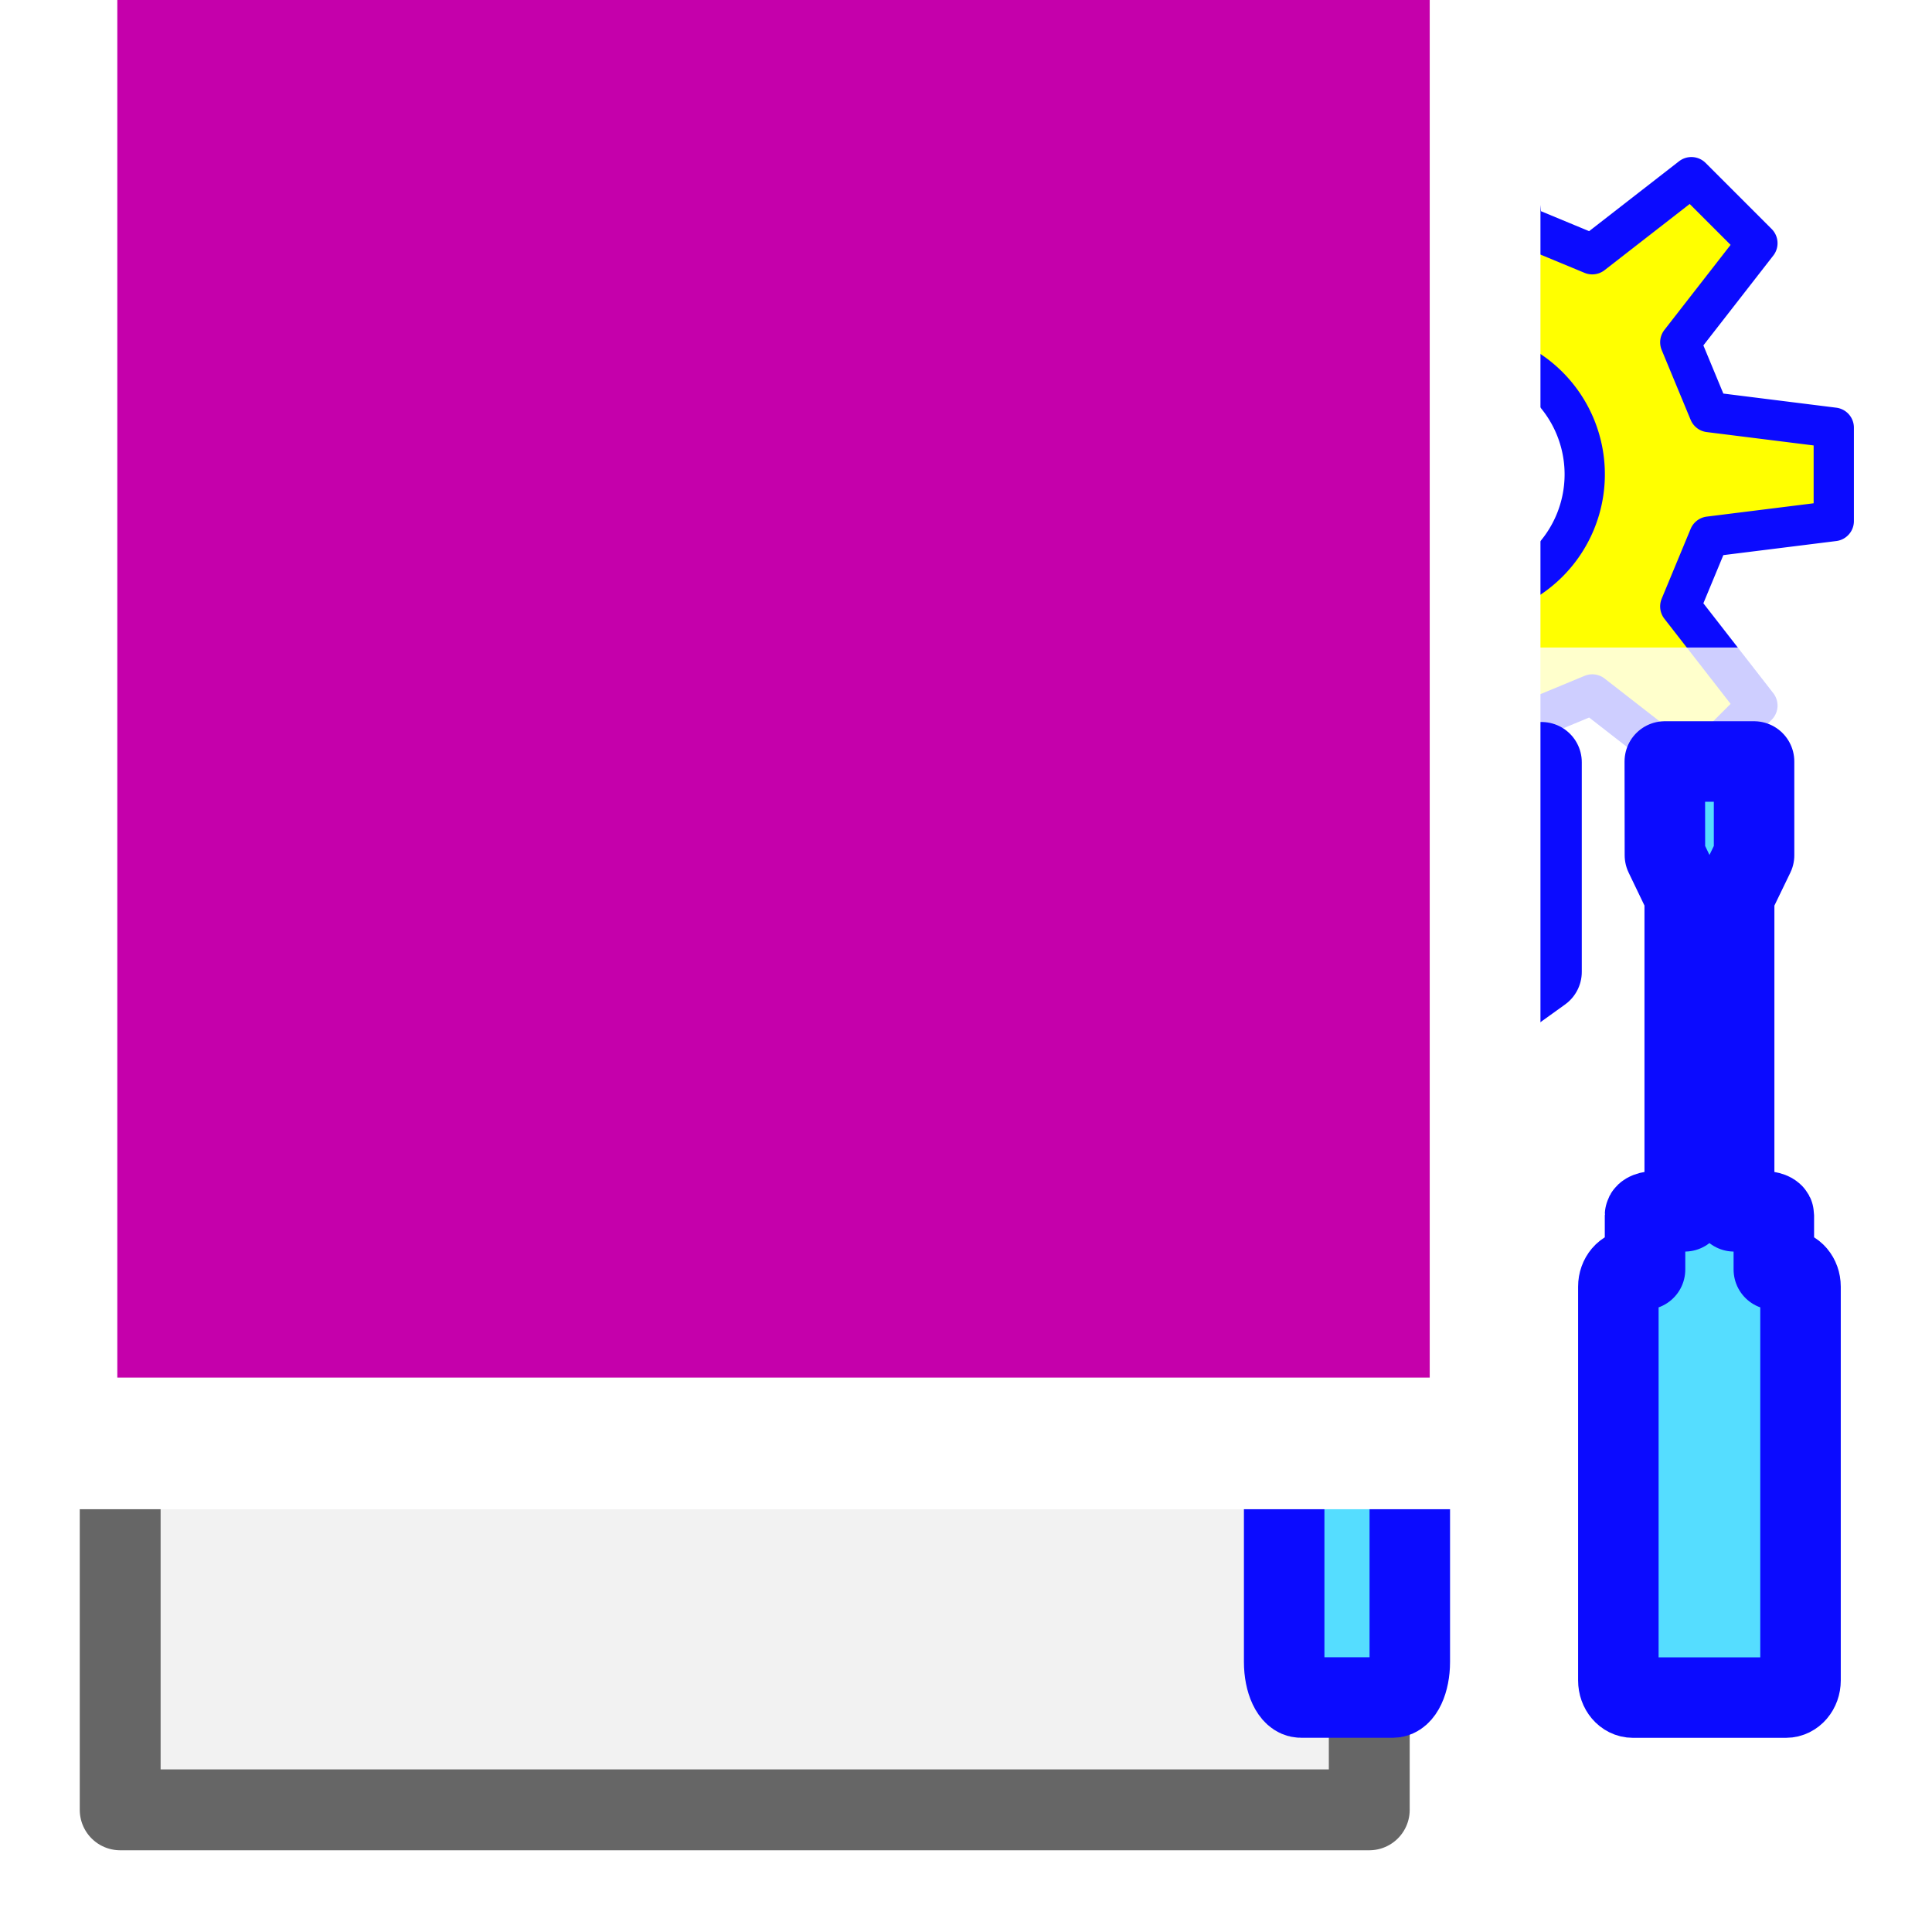<?xml version="1.0" encoding="UTF-8" standalone="no"?>
<!-- Created with Inkscape (http://www.inkscape.org/) -->

<svg
   xmlns:dc="http://purl.org/dc/elements/1.1/"
   xmlns:cc="http://creativecommons.org/ns#"
   xmlns:rdf="http://www.w3.org/1999/02/22-rdf-syntax-ns#"
   xmlns:svg="http://www.w3.org/2000/svg"
   xmlns="http://www.w3.org/2000/svg"
   xmlns:sodipodi="http://sodipodi.sourceforge.net/DTD/sodipodi-0.dtd"
   xmlns:inkscape="http://www.inkscape.org/namespaces/inkscape"
   width="48"
   height="48"
   viewBox="0 0 48 48"
   version="1.1"
   id="svg870"
   inkscape:version="0.92.3 (2405546, 2018-03-11)"
   sodipodi:docname="tpagemanager_rx_200.svg"
   inkscape:export-filename="D:\temp\rx\work\tpagemanager_rx_200.png"
   inkscape:export-xdpi="96"
   inkscape:export-ydpi="96"
   enable-background="new">
  <defs
     id="defs864">
    <filter
       height="1"
       width="1"
       y="0"
       x="0"
       style="color-interpolation-filters:sRGB;"
       inkscape:label="Blur"
       id="filter1161">
      <feGaussianBlur
         stdDeviation="84.9 85.42"
         result="blur"
         id="feGaussianBlur1155" />
      <feColorMatrix
         values="1 0 0 0 0 0 1 0 0 0 0 0 1 0 0 0 0 0 50 0 "
         result="colormatrix"
         id="feColorMatrix1157" />
      <feComposite
         in="colormatrix"
         in2="SourceGraphic"
         operator="in"
         id="feComposite1159" />
    </filter>
  </defs>
  <sodipodi:namedview
     id="base"
     pagecolor="#ffffff"
     bordercolor="#666666"
     borderopacity="1.0"
     inkscape:pageopacity="0.0"
     inkscape:pageshadow="2"
     inkscape:zoom="7.4982782"
     inkscape:cx="17.08715"
     inkscape:cy="23.837512"
     inkscape:document-units="px"
     inkscape:current-layer="layer3"
     showgrid="true"
     inkscape:window-width="1366"
     inkscape:window-height="706"
     inkscape:window-x="-8"
     inkscape:window-y="-8"
     inkscape:window-maximized="1"
     units="px"
     inkscape:snap-global="false"
     inkscape:snap-object-midpoints="true"
     inkscape:snap-grids="false"
     showguides="true"
     inkscape:guide-bbox="true">
    <inkscape:grid
       type="xygrid"
       id="grid5121" />
  </sodipodi:namedview>
  <g
     inkscape:label="base"
     inkscape:groupmode="layer"
     id="layer1"
     transform="translate(0,-284.3)"
     style="display:inline">
    <path
       style="opacity:1;fill:none;fill-opacity:1;stroke:none;stroke-width:0.45;stroke-linecap:butt;stroke-linejoin:round;stroke-miterlimit:4;stroke-dasharray:none;stroke-opacity:1;paint-order:stroke fill markers"
       d="m 0,284.3 h 48 v 48 H 0 Z"
       id="rect5123"
       inkscape:connector-curvature="0" />
  </g>
  <g
     inkscape:groupmode="layer"
     id="layer3"
     inkscape:label="pagectrl"
     style="display:inline">
    <rect
       style="opacity:1;fill:#cccccc;fill-opacity:1;stroke:#666666;stroke-width:2;stroke-linecap:round;stroke-linejoin:round;stroke-miterlimit:4;stroke-dasharray:none;stroke-dashoffset:0;stroke-opacity:1;paint-order:stroke fill markers"
       id="rect843"
       width="7.313"
       height="4.013"
       x="20.759"
       y="22.993" />
    <rect
       style="opacity:1;fill:#cccccc;fill-opacity:1;stroke:#666666;stroke-width:2;stroke-linecap:round;stroke-linejoin:round;stroke-miterlimit:4;stroke-dasharray:none;stroke-dashoffset:0;stroke-opacity:1;paint-order:stroke fill markers"
       id="rect840"
       width="7.313"
       height="4.013"
       x="12.732"
       y="22.993" />
    <path
       style="opacity:1;fill:#f2f2f2;fill-opacity:1;stroke:#666666;stroke-width:2.009;stroke-linecap:round;stroke-linejoin:round;stroke-miterlimit:4;stroke-dasharray:none;stroke-dashoffset:0;stroke-opacity:1;paint-order:stroke fill markers"
       d="m 2.986,22.026 h 8.964 v 5.898 h 22.069 l 2.62e-4,17.041 H 2.986 Z"
       id="rect842"
       inkscape:connector-curvature="0"
       sodipodi:nodetypes="ccccccc" />
  </g>
  <g
     inkscape:groupmode="layer"
     id="layer7"
     inkscape:label="wheel">
    <g
       transform="matrix(0.977,0,0,0.977,24.554,-23.387)"
       id="layer1-6"
       inkscape:label="Ebene 1"
       style="fill:#ffff00;fill-opacity:1;stroke:#0b0bff;stroke-width:1.024;stroke-miterlimit:4;stroke-dasharray:none;stroke-opacity:1">
      <path
         id="path1030-5-8"
         d="m 10.813,26.5 -0.396,3.167 -1.775,0.736 -2.52,-1.961 -1.679,1.679 1.961,2.52 -0.736,1.775 -3.167,0.396 v 2.375 l 3.167,0.396 0.736,1.775 -1.961,2.52 1.679,1.679 2.52,-1.961 1.775,0.736 L 10.813,45.5 H 13.188 l 0.396,-3.167 1.775,-0.736 2.52,1.961 1.679,-1.679 L 17.597,39.358 18.333,37.583 21.5,37.188 v -2.375 l -3.167,-0.396 -0.736,-1.775 1.961,-2.52 -1.679,-1.679 L 15.358,30.403 13.583,29.667 13.188,26.5 Z m 1.188,6.333 A 3.167,3.167 0 0 1 15.167,36 3.167,3.167 0 0 1 12,39.167 3.167,3.167 0 0 1 8.833,36 3.167,3.167 0 0 1 12,32.833 Z"
         style="fill:#ffff00;fill-opacity:1;fill-rule:evenodd;stroke:#0b0bff;stroke-width:1.024;stroke-linecap:butt;stroke-linejoin:round;stroke-miterlimit:4;stroke-dasharray:none;stroke-opacity:1"
         inkscape:connector-curvature="0" />
    </g>
  </g>
  <g
     inkscape:groupmode="layer"
     id="layer8"
     inkscape:label="matte"
     style="opacity:0.8">
    <path
       style="fill:#ffffff;fill-rule:evenodd;stroke-width:1;filter:url(#filter1161)"
       d="m 27.562,16.092 h 17.708 c 1.142,0 2.062,2.009 2.062,4.503 v 19.454 c 0,2.495 -0.92,4.503 -2.062,4.503 H 27.562 c -1.142,0 -2.062,-2.009 -2.062,-4.503 V 20.595 c 0,-2.495 0.92,-4.503 2.062,-4.503 z"
       id="rect1016"
       inkscape:connector-curvature="0"
       transform="matrix(0.879,0,0,0.125,4.31,14.076)" />
  </g>
  <g
     inkscape:groupmode="layer"
     id="layer5"
     inkscape:label="manager_3"
     style="display:inline">
    <g
       id="g974"
       style="fill:#55ddff;stroke:#0b0bff;stroke-opacity:1">
      <path
         inkscape:connector-curvature="0"
         id="path833"
         d="m 38.299,18.938 v 5.207 l -3.273,2.352 v 14.793 c 0,0.49 -0.185,0.884 -0.416,0.884 h -2.289 c -0.231,0 -0.416,-0.394 -0.416,-0.884 V 26.597 l -3.414,-2.452 v -5.207 h 2.771 l -0.06,0.043 v 3.104 l 2.161,1.552 2.16,-1.552 v -3.104 l -0.06,-0.043 z"
         style="opacity:1;fill:#55ddff;fill-opacity:1;fill-rule:nonzero;stroke:#0b0bff;stroke-width:2;stroke-linecap:butt;stroke-linejoin:round;stroke-miterlimit:4;stroke-dasharray:none;stroke-opacity:1;paint-order:stroke fill markers" />
      <path
         inkscape:connector-curvature="0"
         id="rect860"
         d="m 43.579,18.919 5.54e-4,2.328 -0.495,1.023 v 7.825 h 0.73 c 0.142,0 0.256,0.044 0.256,0.098 v 1.347 h 0.301 c 0.201,0 0.362,0.19 0.362,0.426 v 9.784 c 0,0.236 -0.162,0.426 -0.362,0.426 h -3.802 c -0.201,0 -0.362,-0.19 -0.362,-0.426 v -9.784 c 0,-0.236 0.162,-0.426 0.362,-0.426 h 0.301 v -1.347 c 0,-0.055 0.114,-0.098 0.256,-0.098 h 0.73 v -7.825 l -0.492,-1.023 -0.003,-2.328 z"
         style="opacity:1;fill:#55ddff;fill-opacity:1;fill-rule:nonzero;stroke:#0b0bff;stroke-width:2;stroke-linecap:butt;stroke-linejoin:round;stroke-miterlimit:4;stroke-dasharray:none;stroke-opacity:1;paint-order:stroke fill markers" />
    </g>
  </g>
  <g
     inkscape:groupmode="layer"
     id="layer2"
     inkscape:label="text"
     style="display:inline">
    <flowRoot
       xml:space="preserve"
       id="flowRoot914"
       style="font-style:normal;font-variant:normal;font-weight:normal;font-stretch:normal;font-size:12px;line-height:1.25;font-family:'Arial Unicode MS';-inkscape-font-specification:'Arial Unicode MS';letter-spacing:0px;word-spacing:0px;clip-rule:evenodd;fill:#c500ab;fill-opacity:1;fill-rule:evenodd;stroke:#ffffff;stroke-width:2.968;stroke-linecap:round;stroke-linejoin:round;stroke-miterlimit:4;stroke-dasharray:none;stroke-opacity:1;paint-order:markers stroke fill;image-rendering:optimizeQuality;shape-rendering:geometricPrecision;text-rendering:geometricPrecision"
       transform="matrix(0.927,0,0,1.102,-1.675,-0.281)"><flowRegion
         id="flowRegion916"
         style="fill:#c500ab;fill-opacity:1;stroke:#ffffff;stroke-width:2.968;stroke-linecap:round;stroke-linejoin:round;stroke-miterlimit:4;stroke-dasharray:none;stroke-opacity:1;paint-order:markers stroke fill"><rect
           id="rect918"
           width="38.142"
           height="34.675"
           x="3.467"
           y="-1.878"
           style="fill:#c500ab;fill-opacity:1;stroke:#ffffff;stroke-width:2.968;stroke-linecap:round;stroke-linejoin:round;stroke-miterlimit:4;stroke-dasharray:none;stroke-opacity:1;paint-order:markers stroke fill" /></flowRegion><flowPara
         id="flowPara920"
         style="font-style:normal;font-variant:normal;font-weight:bold;font-stretch:normal;font-size:21.333px;font-family:Arial;-inkscape-font-specification:'Arial Bold';stroke:#ffffff;stroke-width:2.968;stroke-linecap:round;stroke-linejoin:round;stroke-miterlimit:4;stroke-dasharray:none;stroke-opacity:1;paint-order:markers stroke fill">Rx</flowPara></flowRoot>  </g>
</svg>
